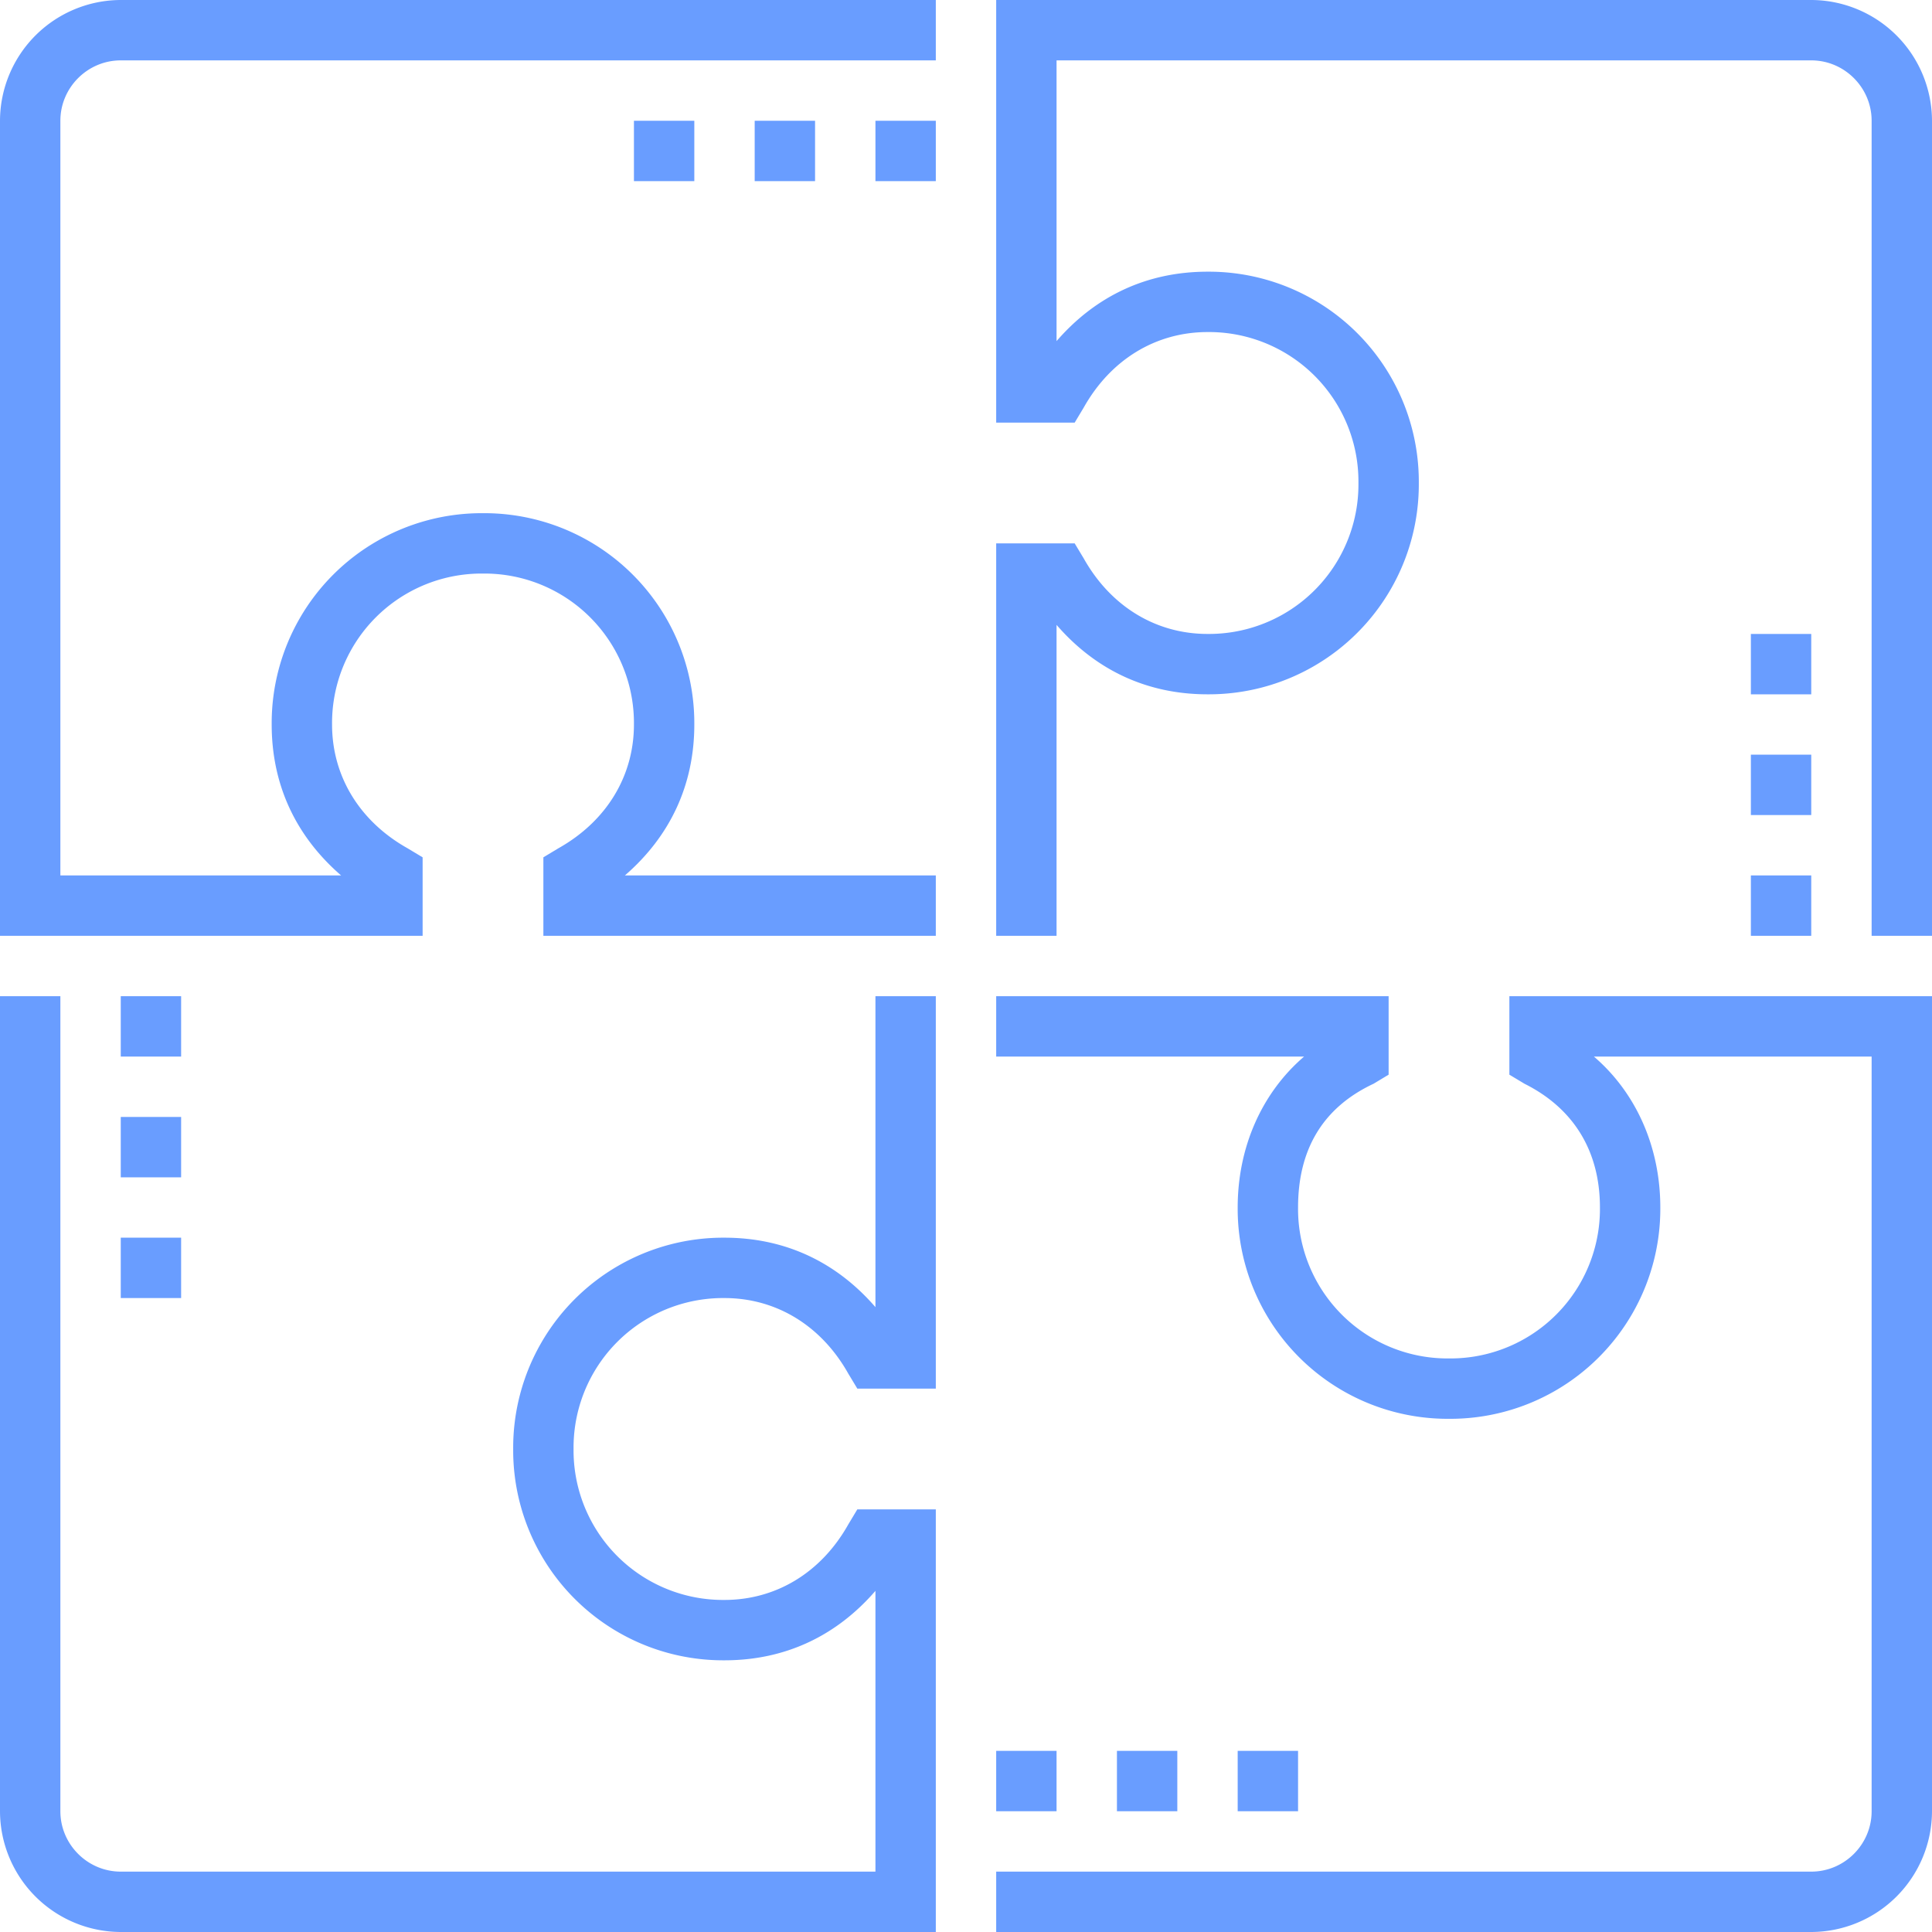 <svg width="56" height="56" fill="none" xmlns="http://www.w3.org/2000/svg"><path d="M0 3.5v23.625h12.25V24.85l-.438-.263c-1.4-.787-2.187-2.1-2.187-3.587A4.333 4.333 0 0114 16.625 4.333 4.333 0 0118.375 21c0 1.488-.788 2.8-2.188 3.587l-.437.263v2.275h11.375v-1.75h-9.012c1.312-1.137 2.012-2.625 2.012-4.375A6.087 6.087 0 0014 14.875 6.087 6.087 0 007.875 21c0 1.75.7 3.238 2.012 4.375H1.75V3.5c0-.962.788-1.75 1.75-1.75h23.625V0H3.5A3.51 3.51 0 000 3.5zm25.375 34.388c-1.137-1.313-2.625-2.013-4.375-2.013A6.087 6.087 0 0014.875 42 6.087 6.087 0 0021 48.125c1.75 0 3.238-.7 4.375-2.013v8.138H3.5c-.962 0-1.75-.788-1.75-1.75V28.875H0V52.5A3.51 3.51 0 003.5 56h23.625V43.75H24.85l-.263.438c-.787 1.4-2.1 2.187-3.587 2.187A4.333 4.333 0 0116.625 42 4.333 4.333 0 0121 37.625c1.488 0 2.8.788 3.587 2.188l.263.437h2.275V28.875h-1.75v9.013zM43.75 31.15l.438.263c1.4.7 2.187 1.924 2.187 3.587A4.333 4.333 0 0142 39.375 4.333 4.333 0 0137.625 35c0-1.663.7-2.888 2.188-3.587l.437-.263v-2.275H28.875v1.75H37.8c-1.225 1.05-1.925 2.625-1.925 4.375A6.087 6.087 0 0042 41.125 6.087 6.087 0 0048.125 35c0-1.75-.7-3.325-1.925-4.375h8.05V52.5c0 .962-.788 1.75-1.75 1.75H28.875V56H52.5a3.51 3.51 0 003.5-3.5V28.875H43.75v2.275zM52.5 0H28.875v12.25h2.275l.263-.438c.787-1.4 2.1-2.187 3.587-2.187A4.333 4.333 0 0139.375 14 4.333 4.333 0 0135 18.375c-1.487 0-2.8-.788-3.587-2.188l-.263-.437h-2.275v11.375h1.75v-9.012c1.137 1.312 2.625 2.012 4.375 2.012A6.087 6.087 0 0041.125 14 6.087 6.087 0 0035 7.875c-1.75 0-3.238.7-4.375 2.012V1.75H52.5c.962 0 1.75.788 1.75 1.75v23.625H56V3.5A3.51 3.51 0 0052.5 0zM25.375 3.5h1.75v1.75h-1.75V3.5zm-3.5 0h1.75v1.75h-1.75V3.5zm-3.5 0h1.75v1.75h-1.75V3.5zm17.5 47.25h1.75v1.75h-1.75v-1.75zm-3.5 0h1.75v1.75h-1.75v-1.75zm-3.5 0h1.75v1.75h-1.75v-1.75zM3.5 28.875h1.75v1.75H3.5v-1.75zm0 3.5h1.75v1.75H3.5v-1.75zm0 3.5h1.75v1.75H3.5v-1.75zm47.25-17.5h1.75v1.75h-1.75v-1.75zm0 3.5h1.75v1.75h-1.75v-1.75zm0 3.5h1.75v1.75h-1.75v-1.75z" fill="#699DFF"/></svg>